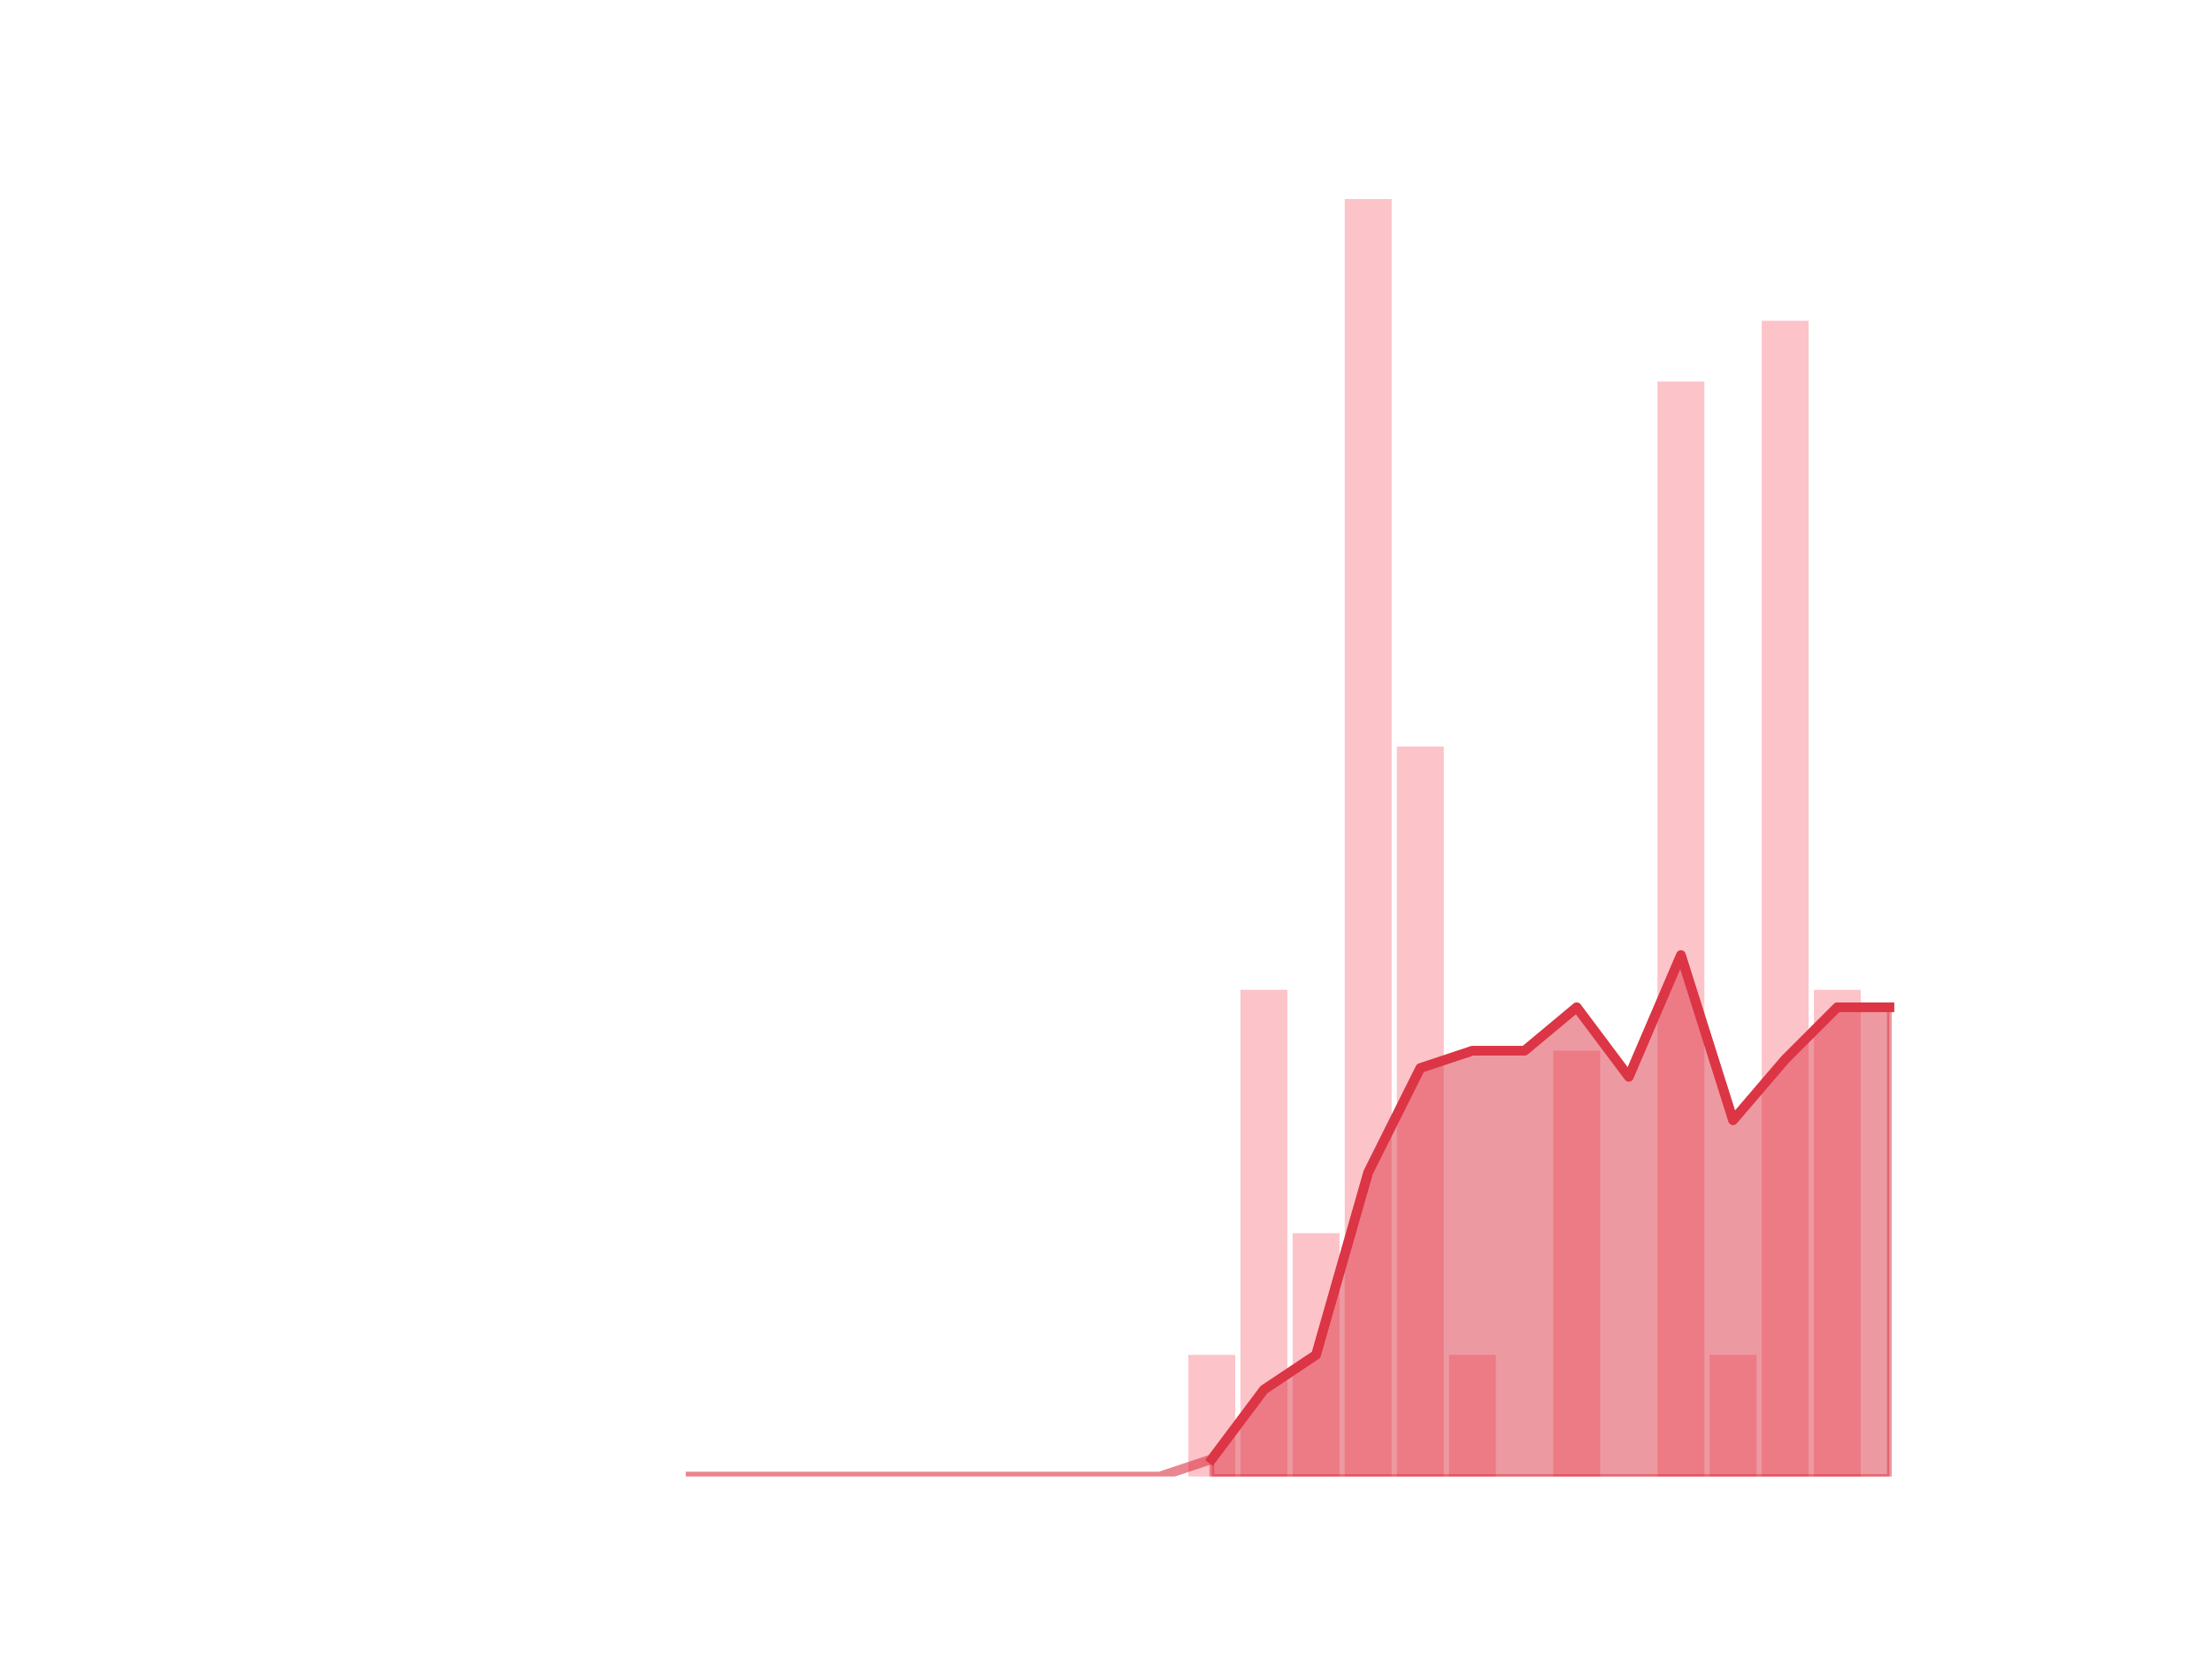 <?xml version="1.0" encoding="utf-8" standalone="no"?>
<!DOCTYPE svg PUBLIC "-//W3C//DTD SVG 1.1//EN"
  "http://www.w3.org/Graphics/SVG/1.1/DTD/svg11.dtd">
<!-- Created with matplotlib (https://matplotlib.org/) -->
<svg height="345.6pt" version="1.1" viewBox="0 0 460.8 345.6" width="460.8pt" xmlns="http://www.w3.org/2000/svg" xmlns:xlink="http://www.w3.org/1999/xlink">
 <defs>
  <style type="text/css">
*{stroke-linecap:butt;stroke-linejoin:round;}
  </style>
 </defs>
 <g id="figure_1">
  <g id="patch_1">
   <path d="M 0 345.6 
L 460.8 345.6 
L 460.8 0 
L 0 0 
z
" style="fill:none;"/>
  </g>
  <g id="axes_1">
   <g id="patch_2">
    <path clip-path="url(#pb981f2818f)" d="M 73.833 307.584 
L 83.605 307.584 
L 83.605 307.584 
L 73.833 307.584 
z
" style="fill:#fa9ba4;opacity:0.6;"/>
   </g>
   <g id="patch_3">
    <path clip-path="url(#pb981f2818f)" d="M 84.691 307.584 
L 94.463 307.584 
L 94.463 307.584 
L 84.691 307.584 
z
" style="fill:#fa9ba4;opacity:0.6;"/>
   </g>
   <g id="patch_4">
    <path clip-path="url(#pb981f2818f)" d="M 95.549 307.584 
L 105.321 307.584 
L 105.321 307.584 
L 95.549 307.584 
z
" style="fill:#fa9ba4;opacity:0.6;"/>
   </g>
   <g id="patch_5">
    <path clip-path="url(#pb981f2818f)" d="M 106.407 307.584 
L 116.179 307.584 
L 116.179 307.584 
L 106.407 307.584 
z
" style="fill:#fa9ba4;opacity:0.6;"/>
   </g>
   <g id="patch_6">
    <path clip-path="url(#pb981f2818f)" d="M 117.265 307.584 
L 127.037 307.584 
L 127.037 307.584 
L 117.265 307.584 
z
" style="fill:#fa9ba4;opacity:0.6;"/>
   </g>
   <g id="patch_7">
    <path clip-path="url(#pb981f2818f)" d="M 128.123 307.584 
L 137.895 307.584 
L 137.895 307.584 
L 128.123 307.584 
z
" style="fill:#fa9ba4;opacity:0.6;"/>
   </g>
   <g id="patch_8">
    <path clip-path="url(#pb981f2818f)" d="M 138.981 307.584 
L 148.753 307.584 
L 148.753 307.584 
L 138.981 307.584 
z
" style="fill:#fa9ba4;opacity:0.6;"/>
   </g>
   <g id="patch_9">
    <path clip-path="url(#pb981f2818f)" d="M 149.839 307.584 
L 159.611 307.584 
L 159.611 307.584 
L 149.839 307.584 
z
" style="fill:#fa9ba4;opacity:0.6;"/>
   </g>
   <g id="patch_10">
    <path clip-path="url(#pb981f2818f)" d="M 160.697 307.584 
L 170.469 307.584 
L 170.469 307.584 
L 160.697 307.584 
z
" style="fill:#fa9ba4;opacity:0.6;"/>
   </g>
   <g id="patch_11">
    <path clip-path="url(#pb981f2818f)" d="M 171.555 307.584 
L 181.327 307.584 
L 181.327 307.584 
L 171.555 307.584 
z
" style="fill:#fa9ba4;opacity:0.6;"/>
   </g>
   <g id="patch_12">
    <path clip-path="url(#pb981f2818f)" d="M 182.413 307.584 
L 192.185 307.584 
L 192.185 307.584 
L 182.413 307.584 
z
" style="fill:#fa9ba4;opacity:0.6;"/>
   </g>
   <g id="patch_13">
    <path clip-path="url(#pb981f2818f)" d="M 193.271 307.584 
L 203.043 307.584 
L 203.043 307.584 
L 193.271 307.584 
z
" style="fill:#fa9ba4;opacity:0.6;"/>
   </g>
   <g id="patch_14">
    <path clip-path="url(#pb981f2818f)" d="M 204.129 307.584 
L 213.901 307.584 
L 213.901 307.584 
L 204.129 307.584 
z
" style="fill:#fa9ba4;opacity:0.6;"/>
   </g>
   <g id="patch_15">
    <path clip-path="url(#pb981f2818f)" d="M 214.987 307.584 
L 224.759 307.584 
L 224.759 307.584 
L 214.987 307.584 
z
" style="fill:#fa9ba4;opacity:0.6;"/>
   </g>
   <g id="patch_16">
    <path clip-path="url(#pb981f2818f)" d="M 225.845 307.584 
L 235.617 307.584 
L 235.617 307.584 
L 225.845 307.584 
z
" style="fill:#fa9ba4;opacity:0.6;"/>
   </g>
   <g id="patch_17">
    <path clip-path="url(#pb981f2818f)" d="M 236.703 307.584 
L 246.475 307.584 
L 246.475 307.584 
L 236.703 307.584 
z
" style="fill:#fa9ba4;opacity:0.6;"/>
   </g>
   <g id="patch_18">
    <path clip-path="url(#pb981f2818f)" d="M 247.561 307.584 
L 257.333 307.584 
L 257.333 282.24 
L 247.561 282.24 
z
" style="fill:#fa9ba4;opacity:0.6;"/>
   </g>
   <g id="patch_19">
    <path clip-path="url(#pb981f2818f)" d="M 258.419 307.584 
L 268.191 307.584 
L 268.191 206.208 
L 258.419 206.208 
z
" style="fill:#fa9ba4;opacity:0.6;"/>
   </g>
   <g id="patch_20">
    <path clip-path="url(#pb981f2818f)" d="M 269.277 307.584 
L 279.049 307.584 
L 279.049 256.896 
L 269.277 256.896 
z
" style="fill:#fa9ba4;opacity:0.6;"/>
   </g>
   <g id="patch_21">
    <path clip-path="url(#pb981f2818f)" d="M 280.135 307.584 
L 289.907 307.584 
L 289.907 41.472 
L 280.135 41.472 
z
" style="fill:#fa9ba4;opacity:0.6;"/>
   </g>
   <g id="patch_22">
    <path clip-path="url(#pb981f2818f)" d="M 290.993 307.584 
L 300.765 307.584 
L 300.765 155.52 
L 290.993 155.52 
z
" style="fill:#fa9ba4;opacity:0.6;"/>
   </g>
   <g id="patch_23">
    <path clip-path="url(#pb981f2818f)" d="M 301.851 307.584 
L 311.623 307.584 
L 311.623 282.24 
L 301.851 282.24 
z
" style="fill:#fa9ba4;opacity:0.6;"/>
   </g>
   <g id="patch_24">
    <path clip-path="url(#pb981f2818f)" d="M 312.709 307.584 
L 322.481 307.584 
L 322.481 307.584 
L 312.709 307.584 
z
" style="fill:#fa9ba4;opacity:0.6;"/>
   </g>
   <g id="patch_25">
    <path clip-path="url(#pb981f2818f)" d="M 323.567 307.584 
L 333.339 307.584 
L 333.339 218.88 
L 323.567 218.88 
z
" style="fill:#fa9ba4;opacity:0.6;"/>
   </g>
   <g id="patch_26">
    <path clip-path="url(#pb981f2818f)" d="M 334.425 307.584 
L 344.197 307.584 
L 344.197 307.584 
L 334.425 307.584 
z
" style="fill:#fa9ba4;opacity:0.6;"/>
   </g>
   <g id="patch_27">
    <path clip-path="url(#pb981f2818f)" d="M 345.283 307.584 
L 355.055 307.584 
L 355.055 79.488 
L 345.283 79.488 
z
" style="fill:#fa9ba4;opacity:0.6;"/>
   </g>
   <g id="patch_28">
    <path clip-path="url(#pb981f2818f)" d="M 356.141 307.584 
L 365.913 307.584 
L 365.913 282.24 
L 356.141 282.24 
z
" style="fill:#fa9ba4;opacity:0.6;"/>
   </g>
   <g id="patch_29">
    <path clip-path="url(#pb981f2818f)" d="M 366.999 307.584 
L 376.771 307.584 
L 376.771 66.816 
L 366.999 66.816 
z
" style="fill:#fa9ba4;opacity:0.6;"/>
   </g>
   <g id="patch_30">
    <path clip-path="url(#pb981f2818f)" d="M 377.857 307.584 
L 387.629 307.584 
L 387.629 206.208 
L 377.857 206.208 
z
" style="fill:#fa9ba4;opacity:0.6;"/>
   </g>
   <g id="patch_31">
    <path clip-path="url(#pb981f2818f)" d="M 388.715 307.584 
L 398.487 307.584 
L 398.487 307.584 
L 388.715 307.584 
z
" style="fill:#fa9ba4;opacity:0.6;"/>
   </g>
   <g id="matplotlib.axis_1"/>
   <g id="matplotlib.axis_2"/>
   <g id="PolyCollection_1">
    <defs>
     <path d="M 252.447 -41.637 
L 252.447 -38.016 
L 263.305 -38.016 
L 274.163 -38.016 
L 285.021 -38.016 
L 295.879 -38.016 
L 306.737 -38.016 
L 317.595 -38.016 
L 328.453 -38.016 
L 339.311 -38.016 
L 350.169 -38.016 
L 361.027 -38.016 
L 371.885 -38.016 
L 382.743 -38.016 
L 393.601 -38.016 
L 393.601 -135.771 
L 393.601 -135.771 
L 382.743 -135.771 
L 371.885 -124.91 
L 361.027 -112.238 
L 350.169 -146.633 
L 339.311 -121.289 
L 328.453 -135.771 
L 317.595 -126.72 
L 306.737 -126.72 
L 295.879 -123.099 
L 285.021 -101.376 
L 274.163 -63.36 
L 263.305 -56.119 
L 252.447 -41.637 
z
" id="m25b4da3d3b" style="stroke:#dc3545;stroke-opacity:0.5;"/>
    </defs>
    <g clip-path="url(#pb981f2818f)">
     <use style="fill:#dc3545;fill-opacity:0.5;stroke:#dc3545;stroke-opacity:0.5;" x="0" xlink:href="#m25b4da3d3b" y="345.6"/>
    </g>
   </g>
   <g id="line2d_1">
    <path clip-path="url(#pb981f2818f)" d="M 143.867 307.584 
L 154.725 307.584 
L 165.583 307.584 
L 176.441 307.584 
L 187.299 307.584 
L 198.157 307.584 
L 209.015 307.584 
L 219.873 307.584 
L 230.731 307.584 
L 241.589 307.584 
L 252.447 303.963 
L 263.305 289.481 
L 274.163 282.24 
L 285.021 244.224 
L 295.879 222.501 
L 306.737 218.88 
L 317.595 218.88 
L 328.453 209.829 
L 339.311 224.311 
L 350.169 198.967 
L 361.027 233.362 
L 371.885 220.69 
L 382.743 209.829 
L 393.601 209.829 
" style="fill:none;stroke:#dc3545;stroke-linecap:square;stroke-opacity:0.6;stroke-width:2;"/>
   </g>
   <g id="line2d_2">
    <path clip-path="url(#pb981f2818f)" d="M 252.447 303.963 
L 263.305 289.481 
L 274.163 282.24 
L 285.021 244.224 
L 295.879 222.501 
L 306.737 218.88 
L 317.595 218.88 
L 328.453 209.829 
L 339.311 224.311 
L 350.169 198.967 
L 361.027 233.362 
L 371.885 220.69 
L 382.743 209.829 
L 393.601 209.829 
" style="fill:none;stroke:#dc3545;stroke-linecap:square;stroke-width:2;"/>
   </g>
  </g>
 </g>
 <defs>
  <clipPath id="pb981f2818f">
   <rect height="266.112" width="357.12" x="57.6" y="41.472"/>
  </clipPath>
 </defs>
</svg>
